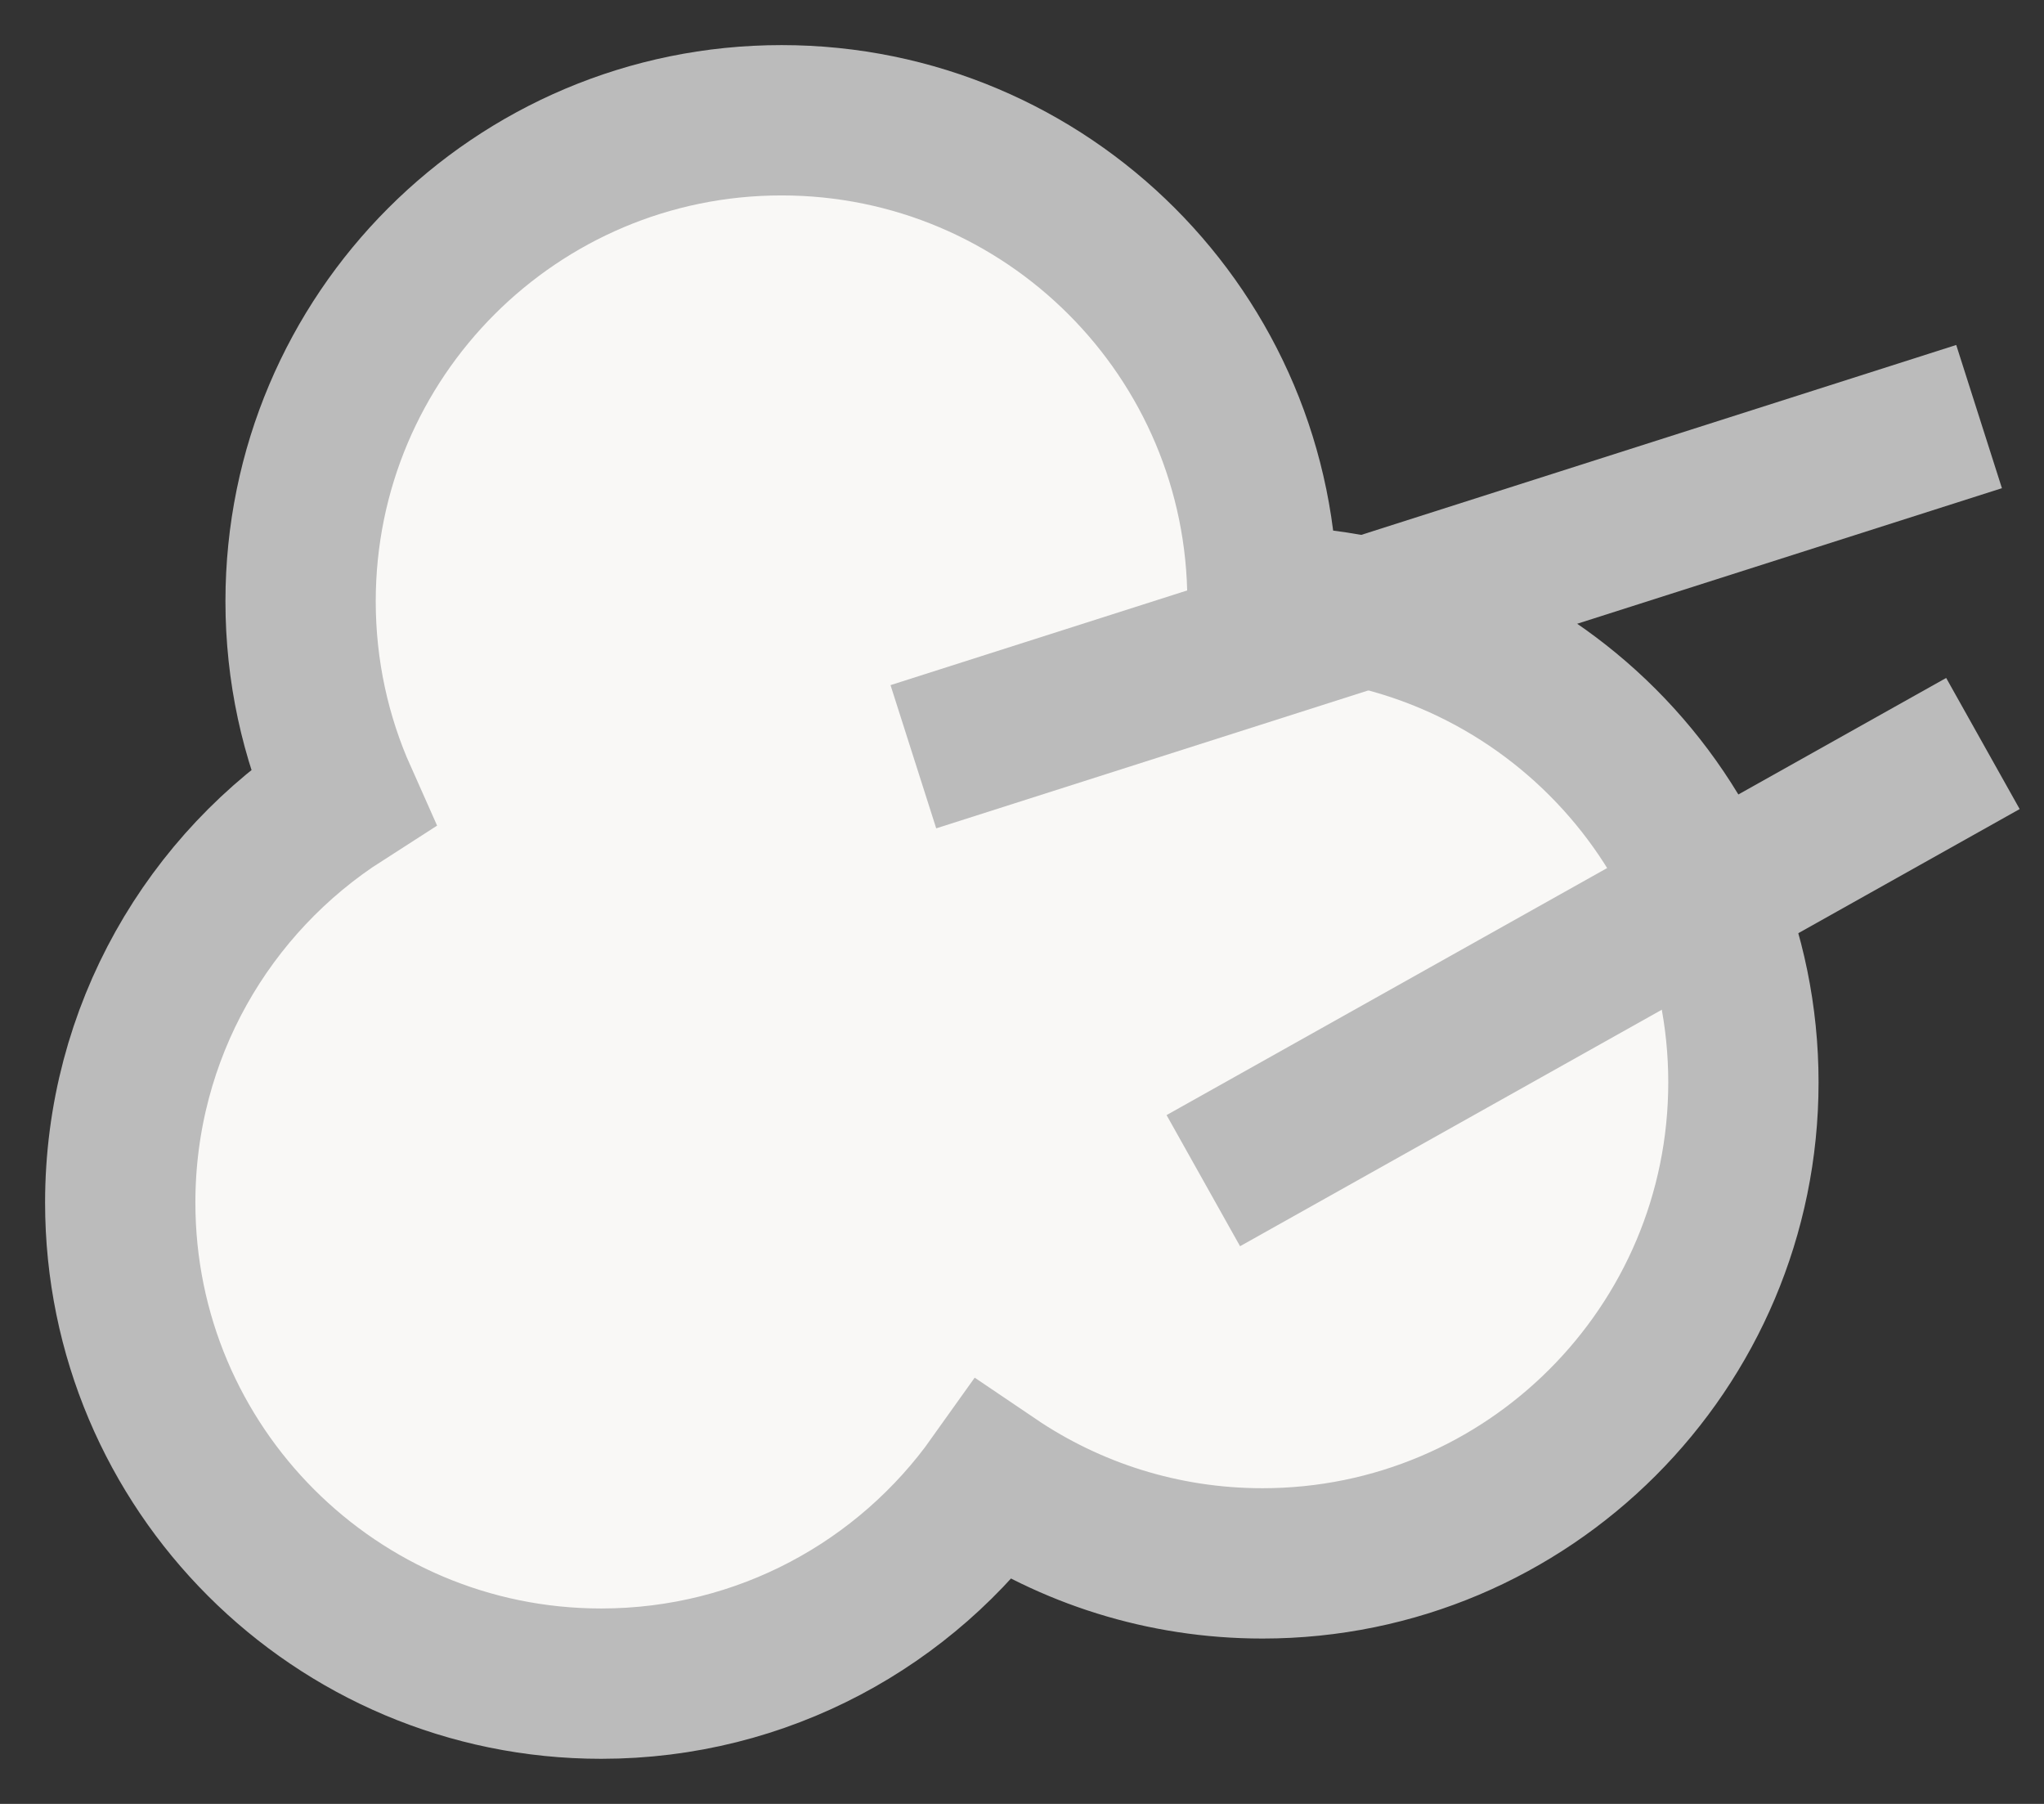 <?xml version="1.0" encoding="UTF-8" standalone="no"?>
<svg width="34px" height="30px" viewBox="0 0 34 30" version="1.1" xmlns="http://www.w3.org/2000/svg" xmlns:xlink="http://www.w3.org/1999/xlink" xmlns:sketch="http://www.bohemiancoding.com/sketch/ns">
    <rect x="0" y="0" width="34" height="30" fill="#333333" stroke="none"/>
    <!-- Generator: Sketch Beta 3.1 (8620) - http://www.bohemiancoding.com/sketch -->
    <title>Oval 28 + Line + Line 2</title>
    <desc>Created with Sketch Beta.</desc>
    <defs></defs>
    <g id="Page-1" stroke="none" stroke-width="1" fill="none" fill-rule="evenodd" sketch:type="MSPage">
        <g id="Oval-28-+-Line-+-Line-2" sketch:type="MSLayerGroup" transform="translate(2, 2)" stroke="#BBBBBB" stroke-width="2.5">
            <path d="M3.691,11.258 C3.247,10.263 3,9.16 3,8 C3,3.582 6.582,0 11,0 C15.418,0 19,3.582 19,8 C23.418,8 27,11.582 27,16 C27,20.418 23.418,24 19,24 C17.342,24 15.801,23.495 14.524,22.631 C13.074,24.67 10.692,26 8,26 C3.582,26 0,22.418 0,18 C0,15.168 1.471,12.68 3.691,11.258 Z" id="Oval-28" fill="#F9F8F6" sketch:type="MSShapeGroup"></path>
            <path d="M13.193,10.585 L30.92,4.928" id="Line" sketch:type="MSShapeGroup"></path>
            <path d="M18.016,17.635 L30.984,10.365" id="Line-2" sketch:type="MSShapeGroup"></path>
        </g>
    </g>
</svg>
